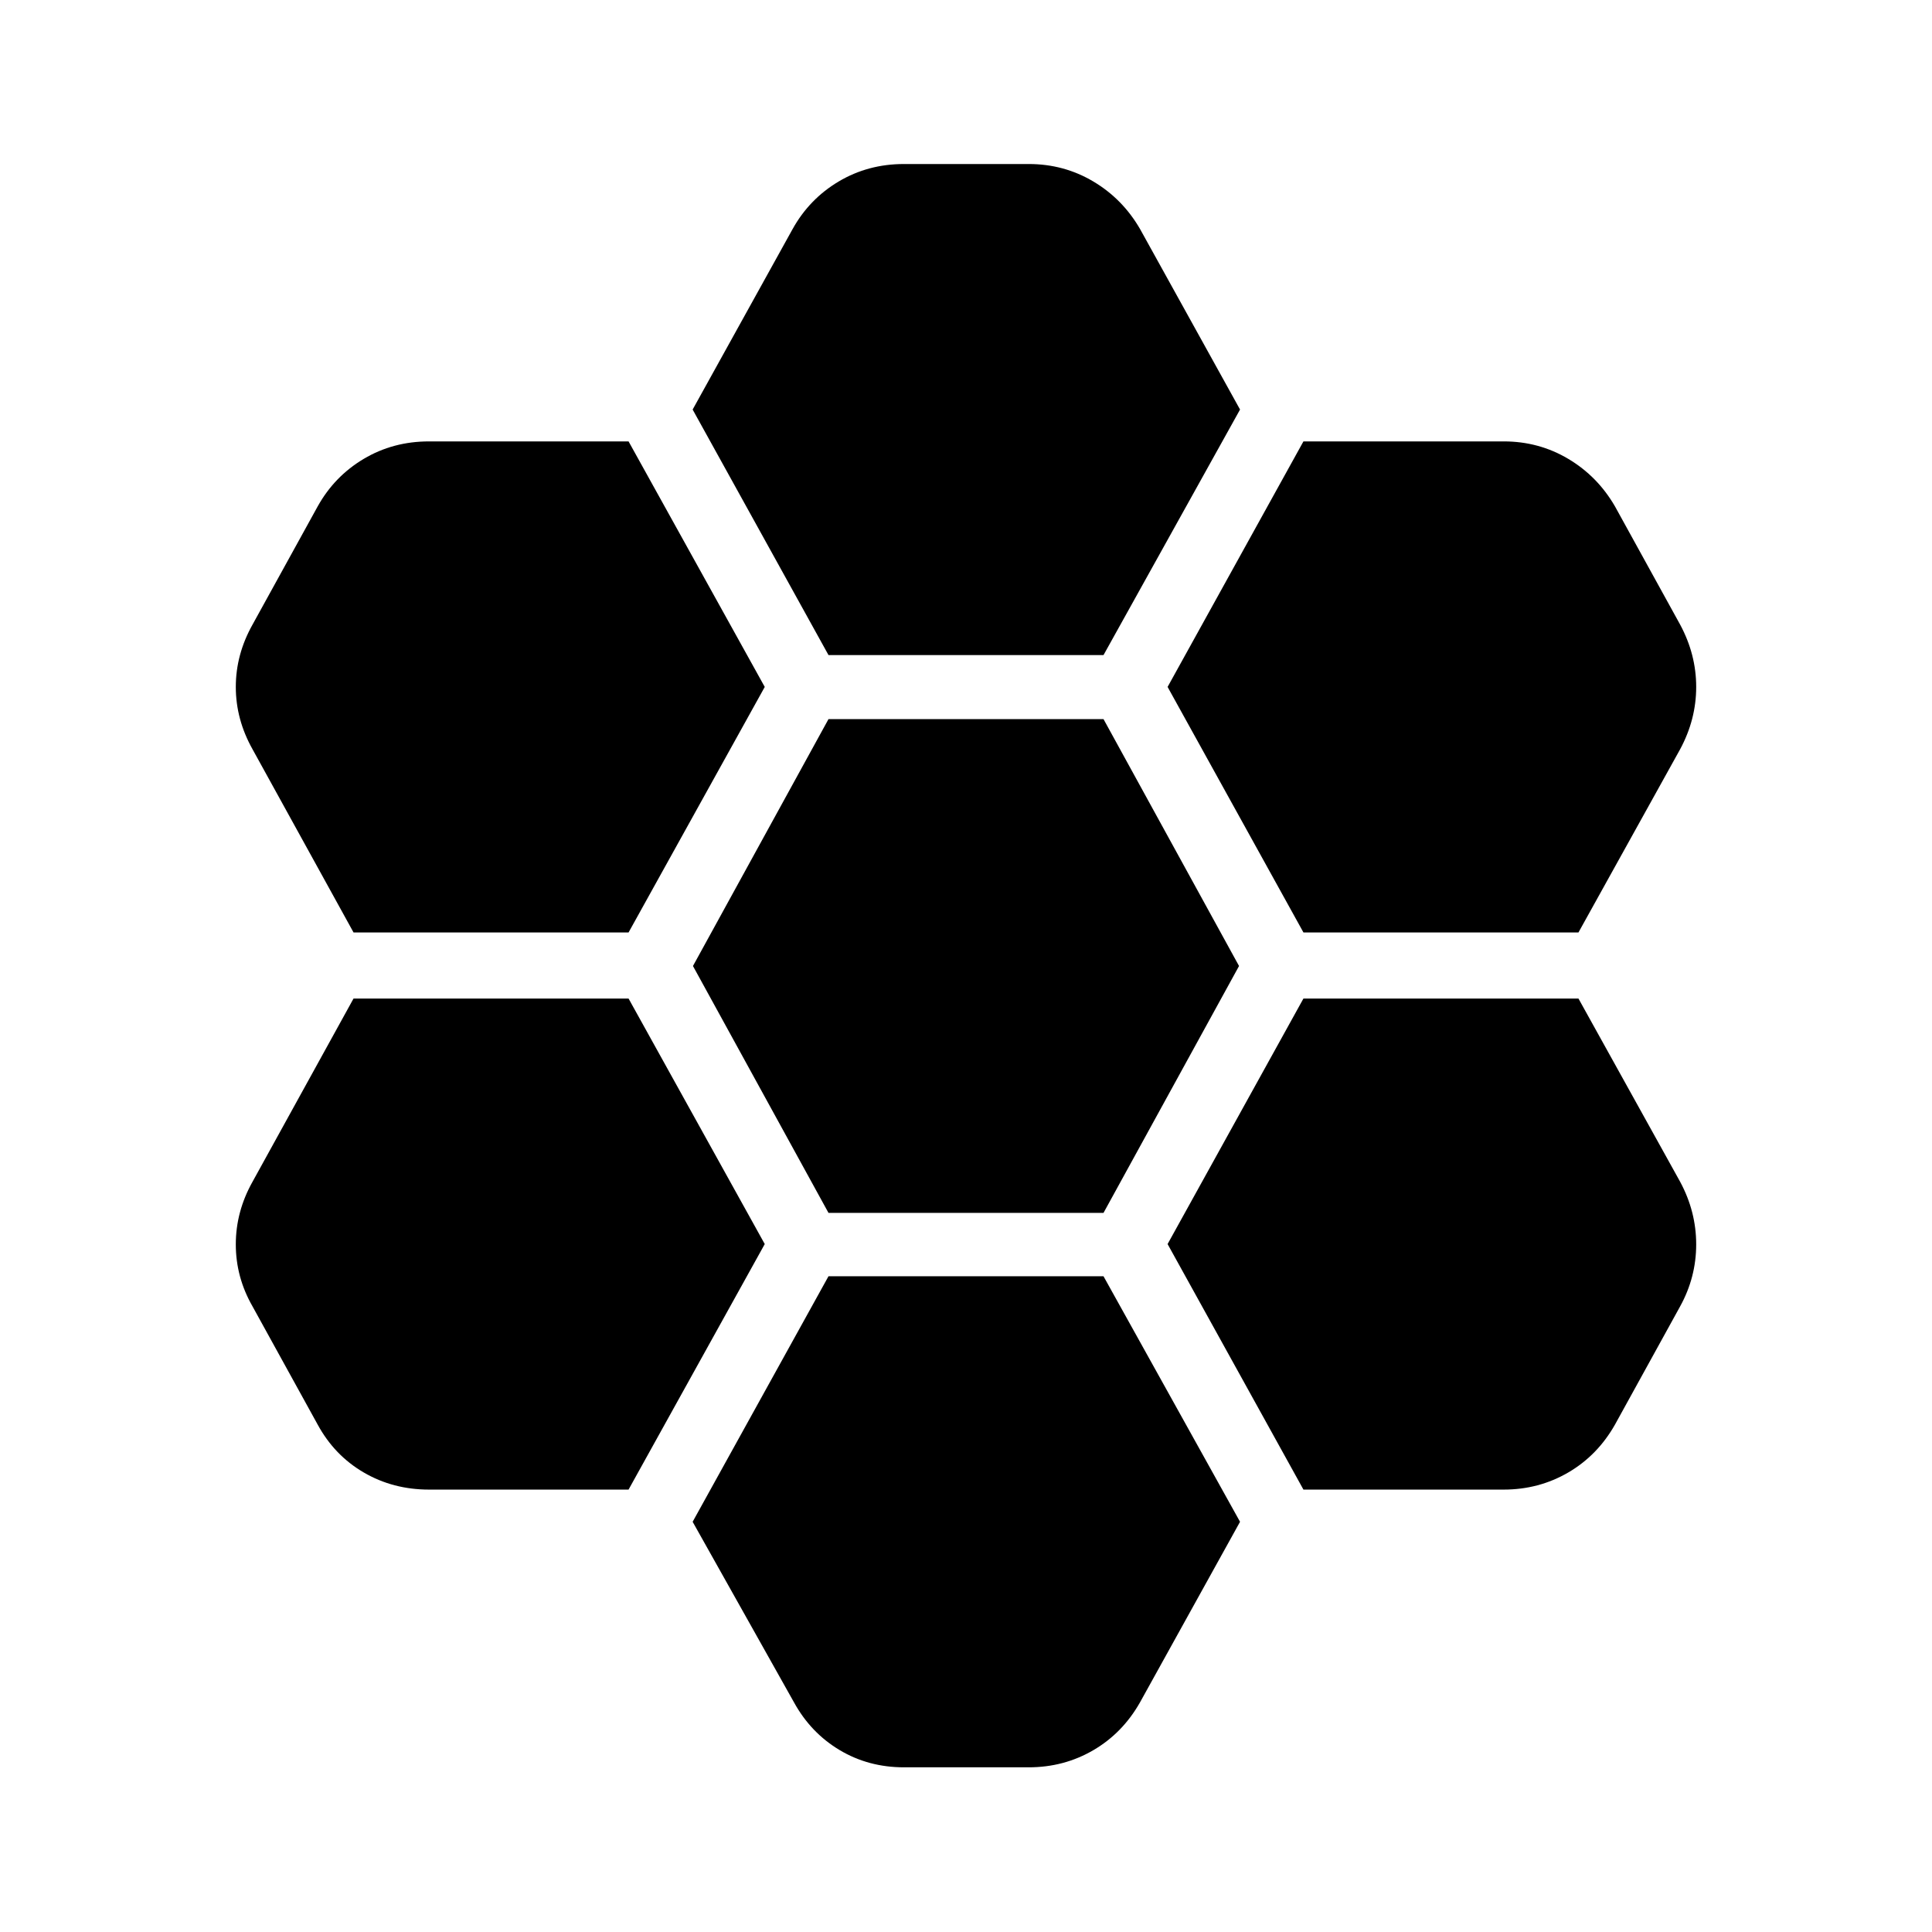 <svg xmlns="http://www.w3.org/2000/svg" height="40" viewBox="0 -960 960 960" width="40"><path d="M647.67-496.67h136.66l50.5-91q8-14.83 8-31 0-16.16-8-31l-32.33-58.66q-8.67-15-23.25-23.67-14.58-8.67-32.08-8.67h-99.5l-67.5 122 67.5 122Zm-236 139.34h136.66L615.67-480l-67.34-122.67H411.67L344.33-480l67.34 122.67Zm0-277.17h136.66l67.84-122-49.67-89.67q-8.67-15-23.25-23.66-14.58-8.67-32.08-8.67h-62q-17.84 0-32.42 8.67-14.58 8.66-22.92 23.66l-49.66 89.67 67.5 122ZM380-618.67l-67.67-122h-99.16q-17.84 0-32.42 8.67-14.58 8.67-22.92 23.67l-32.33 58.66q-8.33 14.84-8.33 31 0 16.17 8.33 31l50.17 91h136.66l67.67-122Zm0 276.84-67.67-122H175.67l-50.17 91q-8.33 14.83-8.33 31.16 0 16.34 8.33 30.84l32.33 58.66q8.34 15.34 22.92 23.84 14.58 8.5 32.42 8.5h99.16l67.67-122Zm31.67 16-67.5 122 50.33 89.66q8.33 15.17 22.67 23.75 14.33 8.59 32 8.59h62q17.5 0 32.08-8.5 14.58-8.5 23.25-23.84l49.67-89.66-67.84-122H411.67Zm236 106h99.5q17.5 0 32.08-8.5 14.58-8.5 23.25-23.84l32.33-58.66q8-14.5 8-30.84 0-16.33-8-31.16l-50.5-91H647.67l-67.5 122 67.5 122Z"/></svg>